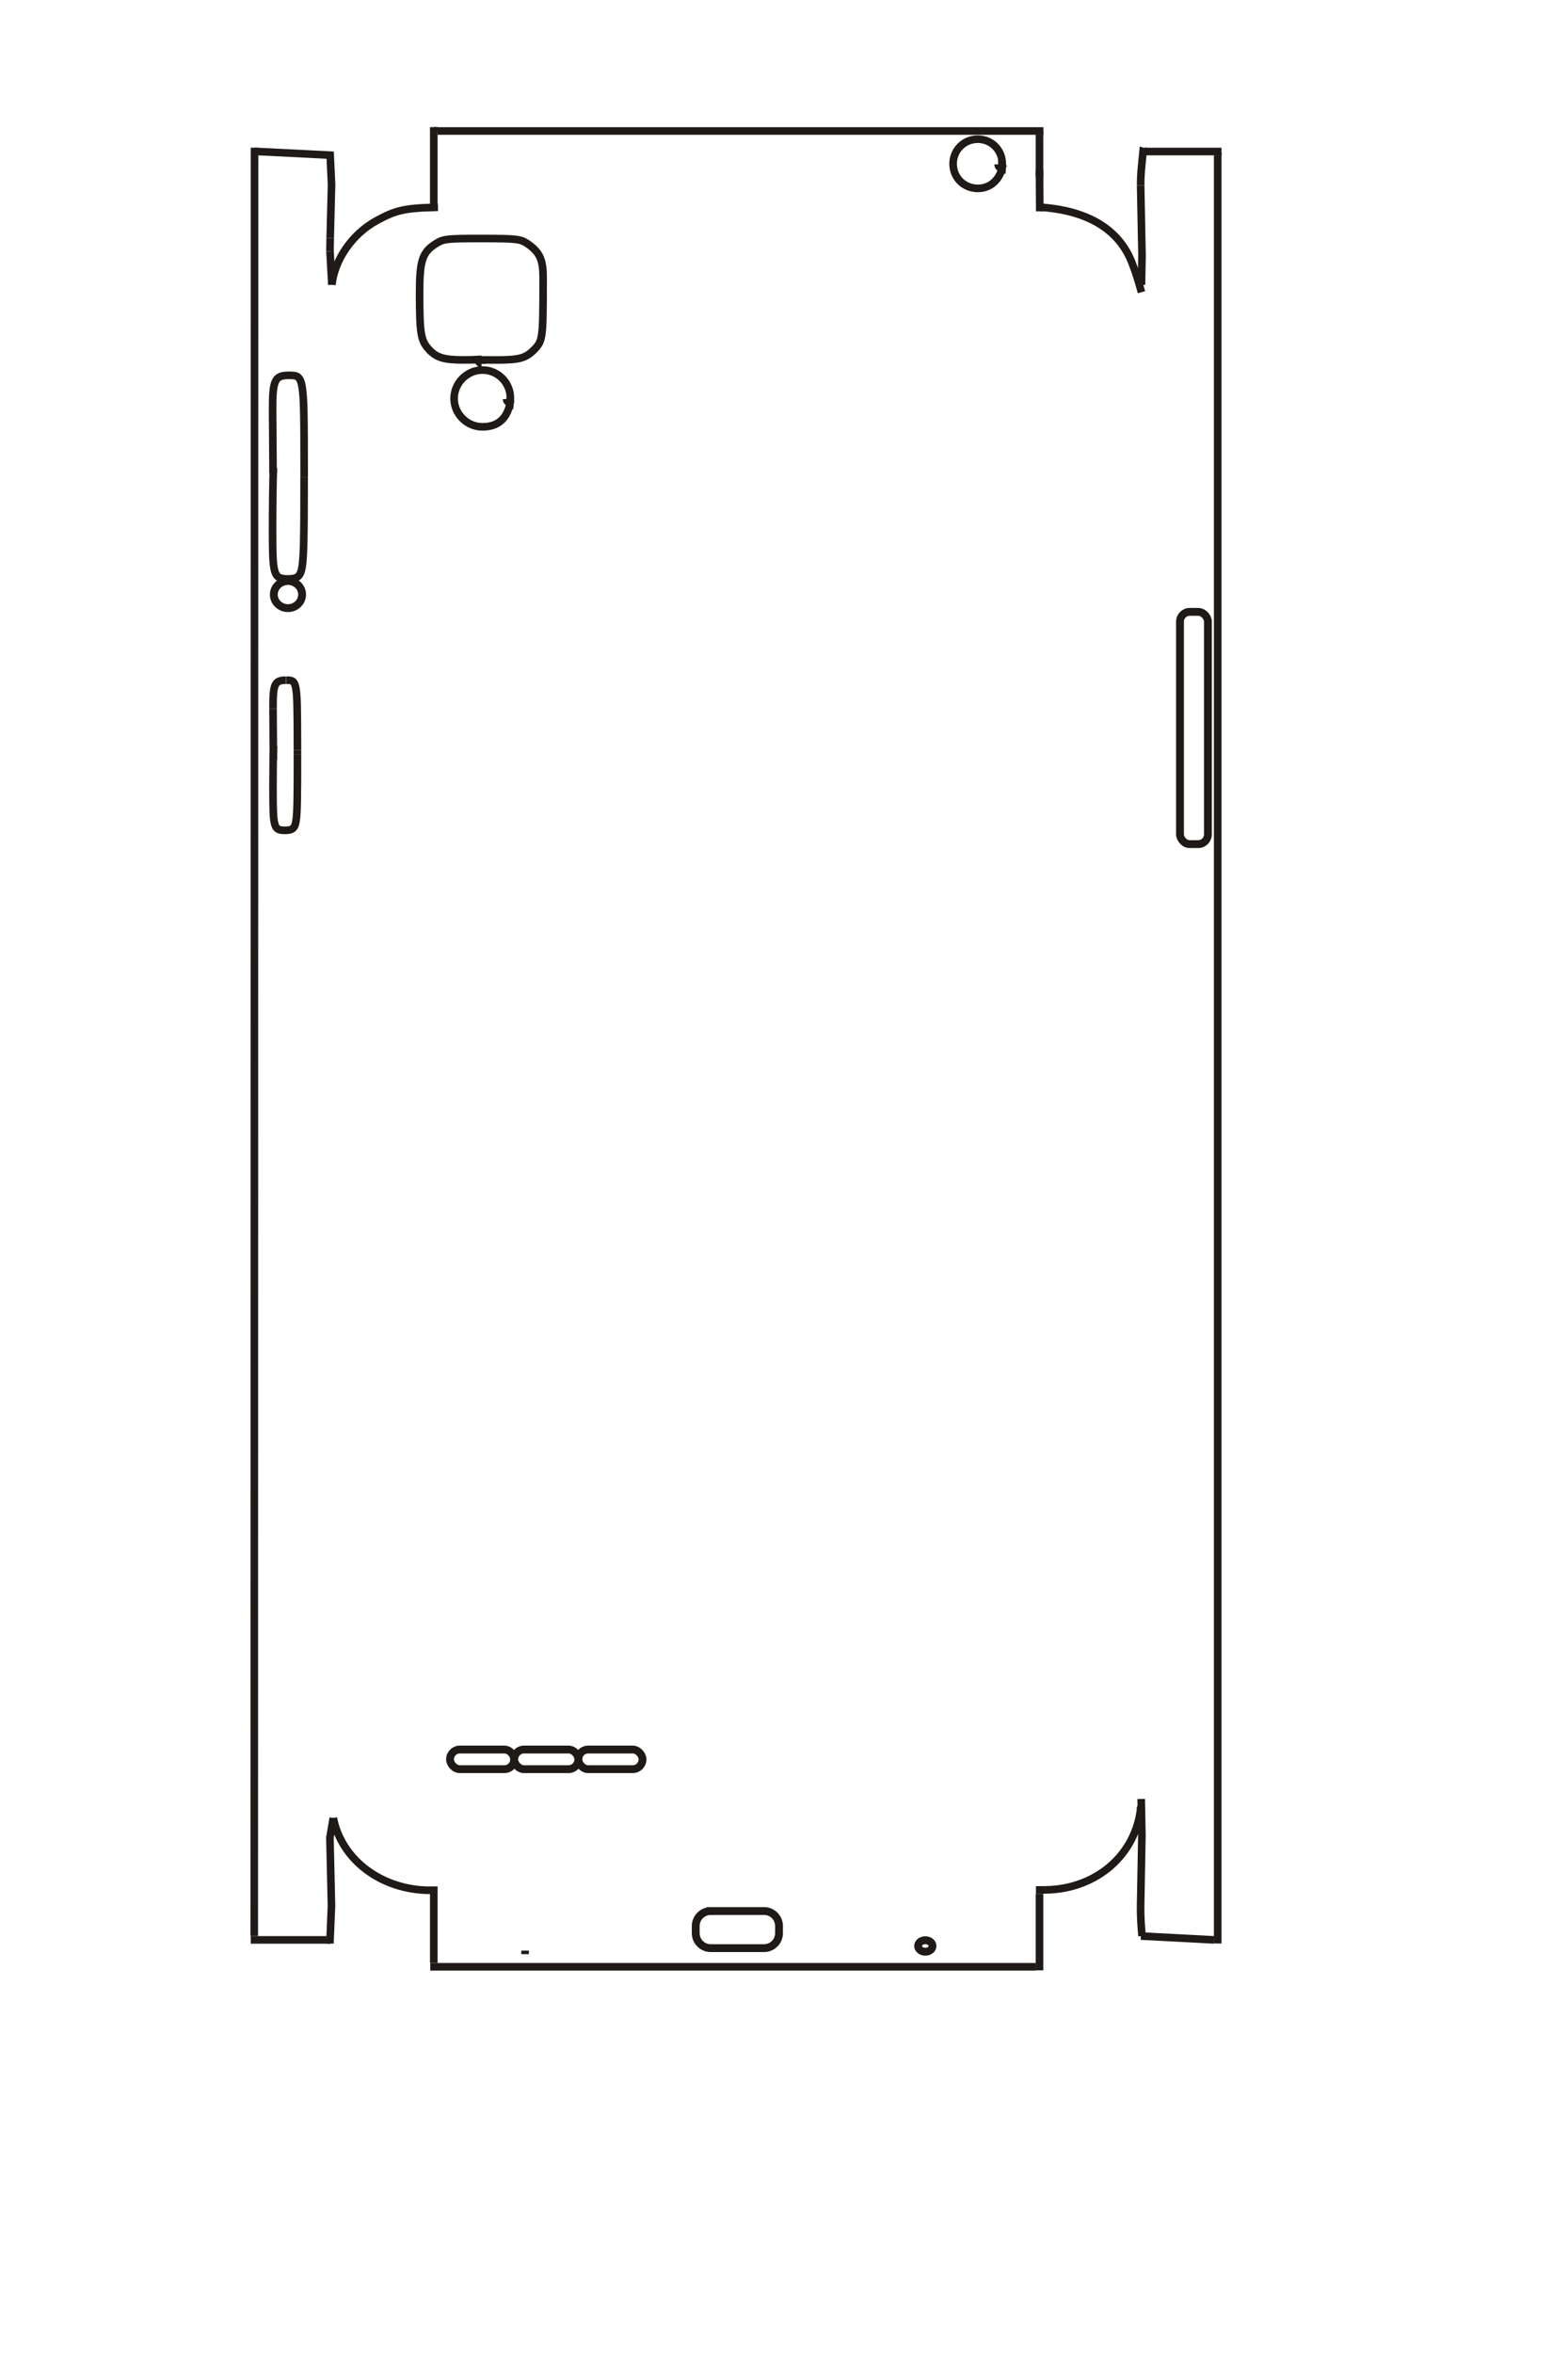 <?xml version="1.0" encoding="UTF-8"?>
<!DOCTYPE svg PUBLIC "-//W3C//DTD SVG 1.1//EN" "http://www.w3.org/Graphics/SVG/1.1/DTD/svg11.dtd">
<!-- Creator: CorelDRAW -->
<svg xmlns="http://www.w3.org/2000/svg" xml:space="preserve" width="40mm" height="60mm" style="shape-rendering:geometricPrecision; text-rendering:geometricPrecision; image-rendering:optimizeQuality; fill-rule:evenodd; clip-rule:evenodd"
viewBox="0 0 40 60"
 xmlns:xlink="http://www.w3.org/1999/xlink">
 <defs>
  <style type="text/css">
   <![CDATA[
    .str0 {stroke:#1F1A17;stroke-width:0.194}
    .str2 {stroke:#1F1A17;stroke-width:0.2}
    .str1 {stroke:#1F1A17;stroke-width:0.2}
    .fil0 {fill:none}
   ]]>
  </style>
 </defs>
 <g id="图层_x0020_1">
  <line id="_119917184" class="fil0 str0" x1="26.518" y1="4.319" x2="26.525" y2= "5.388" />
  <path id="_166476272" class="fil0 str0" d="M26.513 5.298c0.061,-0.014 0.033,-0.009 0.103,-0.008 1.181,0.1 1.948,0.584 2.269,1.431 0.096,0.253 0.143,0.403 0.234,0.73"/>
  <path id="_165006840" class="fil0 str0" d="M29.119 7.263l0.014 -0.747 -0.035 -1.79m0.021 2.537z"/>
  <path id="_119884256" class="fil0 str0" d="M29.098 4.726c0,-0.305 0.018,-0.41 0.062,-0.863 0.062,0.019 0.02,-0.004 0.098,-0.007"/>
  <line id="_119932472" class="fil0 str0" x1="29.238" y1="3.864" x2="31.161" y2= "3.864" />
  <path id="_119916064" class="fil0 str0" d="M31.069 3.888c-0.005,0.057 -0.003,0.044 -0.005,0.068"/>
  <line id="_119883584" class="fil0 str0" x1="31.064" y1="3.956" x2="31.064" y2= "49.558" />
  <path id="_119883248" class="fil0 str0" d="M30.972 49.466l-1.867 -0.098 0.029 0m1.838 0.098z"/>
  <path id="_119899264" class="fil0 str0" d="M29.134 49.368c-0.03,-0.334 -0.037,-0.49 -0.037,-0.728"/>
  <path id="_119883080" class="fil0 str0" d="M29.096 48.64l0.034 -1.834 -0.018 -0.933m-0.016 2.768z"/>
  <line id="_165037304" class="fil0 str0" x1="29.035" y1="46.026" x2="29.105" y2= "46.061" />
  <path id="_119898312" class="fil0 str0" d="M29.105 46.061c-0.11,1.222 -1.129,2.113 -2.434,2.13"/>
  <line id="_119914328" class="fil0 str0" x1="26.671" y1="48.191" x2="26.427" y2= "48.194" />
  <line id="_165036632" class="fil0 str0" x1="26.518" y1="48.292" x2="26.518" y2= "50.242" />
  <line id="_119881792" class="fil0 str0" x1="26.427" y1="50.152" x2="10.976" y2= "50.152" />
  <line id="_165020280" class="fil0 str0" x1="11.066" y1="50.054" x2="11.066" y2= "48.102" />
  <path id="_119930064" class="fil0 str0" d="M10.976 48.201c-1.234,0 -2.264,-0.769 -2.474,-1.844"/>
  <path id="_119881456" class="fil0 str0" d="M8.502 46.357l-0.086 0.502 0.04 1.736 -0.04 0.963m0.086 -3.201z"/>
  <path id="_119897528" class="fil0 str0" d="M8.436 49.475c-0.054,-0.005 -0.03,-0.005 -0.111,-0.009"/>
  <line id="_119929728" class="fil0 str0" x1="8.325" y1="49.466" x2="6.396" y2= "49.466" />
  <line id="_119913264" class="fil0 str0" x1="6.486" y1="49.368" x2="6.493" y2= "3.766" />
  <path id="_119897024" class="fil0 str0" d="M6.498 3.862c0.05,-0.001 0.055,0.001 0.086,0.002"/>
  <path id="_119912984" class="fil0 str0" d="M6.584 3.864l1.839 0.092 0.035 0.749 -0.035 1.369m-1.839 -2.21z"/>
  <path id="_119929000" class="fil0 str0" d="M8.423 6.074c-0.003,0.119 -0.005,0.23 -0.005,0.331"/>
  <line id="_119912760" class="fil0 str0" x1="8.418" y1="6.405" x2="8.466" y2= "7.263" />
  <path id="_119928832" class="fil0 str0" d="M8.466 7.263c0.07,-0.649 0.525,-1.301 1.142,-1.637 0.452,-0.245 0.668,-0.318 1.468,-0.338 0,-0.057 0.003,-0.045 -0.009,-0.088"/>
  <line id="_119912424" class="fil0 str0" x1="11.066" y1="5.2" x2="11.066" y2= "3.242" />
  <path id="_119912312" class="fil0 str0" d="M11.061 3.336c0.064,0.003 0.065,-0.001 0.103,0.004"/>
  <line id="_119880000" class="fil0 str0" x1="11.164" y1="3.34" x2="26.616" y2= "3.34" />
  <path id="_119928384" class="fil0 str0" d="M26.523 3.335c-0.004,0.056 -0.003,0.069 -0.004,0.096"/>
  <line id="_164986232" class="fil0 str0" x1="26.518" y1="3.431" x2="26.518" y2= "4.522" />
  <line id="_165018432" class="fil0 str0" x1="13.395" y1="49.739" x2="13.395" y2= "49.83" />
  <path class="fil0 str1" d="M18.129 48.73l1.363 0c0.21,-0 0.381,0.171 0.381,0.381l0 0.184c0,0.21 -0.171,0.381 -0.381,0.381l-1.363 0c-0.21,-0 -0.381,-0.171 -0.381,-0.381l-0 -0.183c0,-0.21 0.171,-0.381 0.381,-0.381l-0 0z"/>
  <line id="_165011208" class="fil0 str0" x1="13.02" y1="10.181" x2="12.92" y2= "10.173" />
  <path id="_165027224" class="fil0 str0" d="M12.92 10.173c0.004,0.051 0.024,0.074 0.092,0.108 -0.08,0.402 -0.316,0.603 -0.706,0.603 -0.395,0 -0.722,-0.328 -0.722,-0.723 0,-0.394 0.33,-0.725 0.723,-0.725 0.394,0 0.713,0.32 0.713,0.717 0,0.05 -0.015,0.212 -0.024,0.266"/>
  <line id="_119920600" class="fil0 str0" x1="12.291" y1="9.176" x2="12.284" y2= "9.275" />
  <path id="_119936728" class="fil0 str0" d="M12.284 9.275c-0.036,0 -0.088,-0.059 -0.092,-0.107 -0.113,0.007 -0.24,0.01 -0.364,0.01 -0.513,0 -0.701,-0.06 -0.898,-0.281 -0.197,-0.222 -0.226,-0.403 -0.226,-1.43 0,-0.84 0.071,-1.045 0.441,-1.269 0.173,-0.105 0.279,-0.116 1.078,-0.116 0.588,0 0.783,0.004 0.93,0.023 0.146,0.018 0.217,0.047 0.339,0.135 0.28,0.205 0.363,0.394 0.363,0.834 0,0.944 -0.005,1.214 -0.031,1.421 -0.026,0.206 -0.064,0.286 -0.198,0.422 -0.22,0.221 -0.384,0.264 -0.996,0.262 -0.186,0 -0.372,-0.001 -0.558,-0.003"/>
  <line id="_164328472" class="fil0 str0" x1="25.563" y1="4.192" x2="25.463" y2= "4.192" />
  <path id="_164355632" class="fil0 str0" d="M25.463 4.192c0,0.054 0.034,0.088 0.1,0.1 -0.08,0.314 -0.319,0.512 -0.617,0.512 -0.356,0 -0.632,-0.274 -0.632,-0.627 0,-0.35 0.277,-0.627 0.627,-0.628 0.356,0 0.629,0.278 0.628,0.639 0,0.052 -0.001,0.066 -0.013,0.235"/>
  <polyline id="_164313576" class="fil0 str0" points="6.973,19.269 6.973,19.368 6.973,19.16 6.965,18.076 "/>
  <path id="_164356304" class="fil0 str0" d="M6.965 18.076c-0.002,-0.349 0.012,-0.507 0.054,-0.602 0.043,-0.095 0.113,-0.129 0.269,-0.129"/>
  <line id="_164341520" class="fil0 str0" x1="7.287" y1="17.345" x2="7.304" y2= "17.345" />
  <path id="_164345720" class="fil0 str0" d="M7.304 17.345c0.099,0 0.131,0.005 0.162,0.028 0.041,0.028 0.067,0.088 0.084,0.195 0.03,0.188 0.036,0.431 0.038,1.563"/>
  <line id="_164331664" class="fil0 str0" x1="7.588" y1="19.131" x2="7.588" y2= "19.234" />
  <path id="_164317272" class="fil0 str0" d="M7.588 19.234c0.001,1.154 -0.006,1.519 -0.037,1.704 -0.031,0.185 -0.092,0.235 -0.282,0.235 -0.17,0 -0.225,-0.035 -0.261,-0.163 -0.035,-0.129 -0.044,-0.328 -0.044,-0.946 0,-0.446 0.006,-0.87 0.017,-1.033"/>
  <line id="_164324608" class="fil0 str0" x1="6.953" y1="12.069" x2="6.966" y2= "12.065" />
  <path id="_164359776" class="fil0 str0" d="M6.966 12.065c-0.005,-0.534 -0.009,-1.068 -0.012,-1.603 -0.002,-0.419 0.017,-0.613 0.07,-0.731 0.054,-0.117 0.144,-0.16 0.336,-0.16"/>
  <line id="_164328080" class="fil0 str0" x1="7.36" y1="9.571" x2="7.376" y2= "9.571" />
  <path id="_164327968" class="fil0 str0" d="M7.376 9.571c0.134,0 0.178,0.009 0.221,0.041 0.056,0.042 0.091,0.128 0.114,0.282 0.04,0.274 0.048,0.625 0.048,2.268"/>
  <line id="_164358936" class="fil0 str0" x1="7.758" y1="12.162" x2="7.758" y2= "12.272" />
  <path id="_164310384" class="fil0 str0" d="M7.758 12.272c0,1.467 -0.012,1.941 -0.051,2.182 -0.04,0.241 -0.118,0.308 -0.359,0.308 -0.214,0 -0.288,-0.042 -0.336,-0.188 -0.046,-0.147 -0.059,-0.379 -0.059,-1.052 0,-0.585 0.009,-1.246 0.021,-1.587"/>
  <ellipse class="fil0 str2" cx="7.346" cy="15.161" rx="0.361" ry="0.346"/>
  <rect class="fil0 str2" x="30.102" y="15.602" width="0.712" height="5.923" rx="0.248" ry="0.248"/>
  <rect class="fil0 str2" x="11.48" y="44.612" width="1.637" height="0.501" rx="0.251" ry="0.251"/>
  <rect class="fil0 str2" x="13.117" y="44.612" width="1.637" height="0.501" rx="0.251" ry="0.251"/>
  <rect class="fil0 str2" x="14.754" y="44.612" width="1.637" height="0.501" rx="0.251" ry="0.251"/>
  <ellipse class="fil0 str2" cx="23.605" cy="49.621" rx="0.184" ry="0.147"/>
 </g>
</svg>
